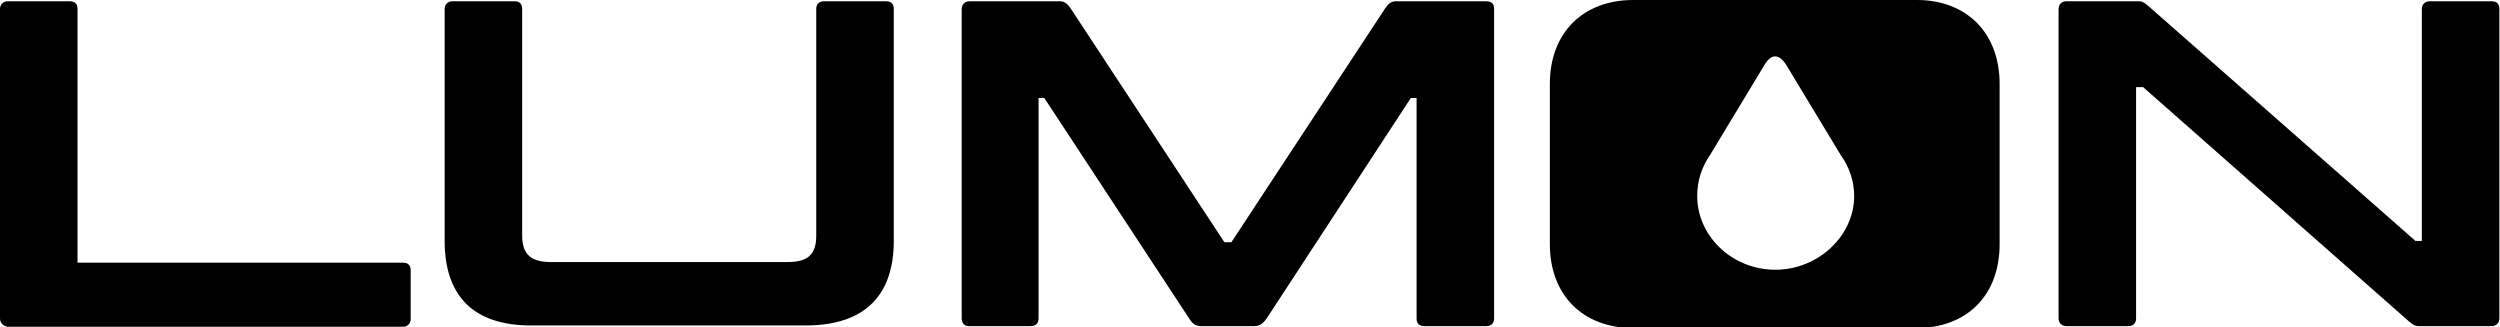 <?xml version="1.0" encoding="utf-8"?>
<!-- Generator: Adobe Illustrator 24.1.1, SVG Export Plug-In . SVG Version: 6.00 Build 0)  -->
<svg version="1.1" id="Layer_1" xmlns="http://www.w3.org/2000/svg" xmlns:xlink="http://www.w3.org/1999/xlink" x="0px" y="0px"
	 viewBox="0 0 390.2 51.1" style="enable-background:new 0 0 390.2 51.1;" xml:space="preserve">
<path d="M0,49.7V1.4c0-0.7,0.5-1.2,1.2-1.2h9.7c0.8,0,1.2,0.4,1.2,1.2V41h50.8c0.8,0,1.2,0.4,1.2,1.2v7.6c0,0.7-0.5,1.2-1.2,1.2H1.2
	C0.5,50.9,0,50.4,0,49.7z M69.4,37.6V1.4c0-0.7,0.5-1.2,1.2-1.2h9.7c0.8,0,1.2,0.4,1.2,1.2v35.4c0,3.1,1.6,4.1,4.5,4.1h36.9
	c3,0,4.5-1,4.5-4.1V1.4c0-0.7,0.4-1.2,1.2-1.2h9.7c0.8,0,1.2,0.4,1.2,1.2v36.2c0,8.2-4.2,13.2-13.8,13.2H83.2
	C73.6,50.9,69.4,45.9,69.4,37.6z M150.1,49.7V1.4c0-0.7,0.5-1.2,1.2-1.2h14.1c0.8,0,1.2,0.4,1.7,1.1l24,36.5h1.1l24-36.5
	c0.5-0.7,0.9-1.1,1.7-1.1H232c0.8,0,1.2,0.4,1.2,1.2v48.3c0,0.7-0.4,1.2-1.2,1.2h-9.7c-0.8,0-1.2-0.4-1.2-1.2V15.3h-0.9l-22.5,34.4
	c-0.5,0.7-1,1.2-1.9,1.2h-8.4c-0.8,0-1.3-0.4-1.8-1.2L163,15.3h-0.9v34.4c0,0.7-0.4,1.2-1.2,1.2h-9.7
	C150.5,50.9,150.1,50.4,150.1,49.7z M312.1,13.1v25c0,8.1-5.2,13.1-13,13.1h-44.2c-7.7,0-13-5-13-13.1v-25c0-8.1,5.3-13.1,13-13.1
	h44.3C306.8,0,312.1,5,312.1,13.1z M277.1,42.1c6.7,0,12.3-5.3,12.3-11.5c0-2.4-0.8-4.6-2.1-6.4l-8.4-13.9c-1.2-2-2.5-2-3.6,0
	l-8.4,13.9c-1.3,1.9-2,4-2,6.4C264.9,36.8,270.3,42.1,277.1,42.1z M321.3,49.7V1.4c0-0.7,0.5-1.2,1.2-1.2h11.3c0.7,0,1,0.3,1.7,0.9
	L377,37.6h1V1.4c0-0.7,0.5-1.2,1.2-1.2h9.7c0.8,0,1.2,0.4,1.2,1.2v48.3c0,0.7-0.5,1.2-1.2,1.2h-11.3c-0.8,0-1.1-0.3-1.8-0.9
	l-41.3-36.4h-1.1v36.1c0,0.7-0.4,1.2-1.2,1.2h-9.7C321.8,50.9,321.3,50.4,321.3,49.7z"/>
</svg>
